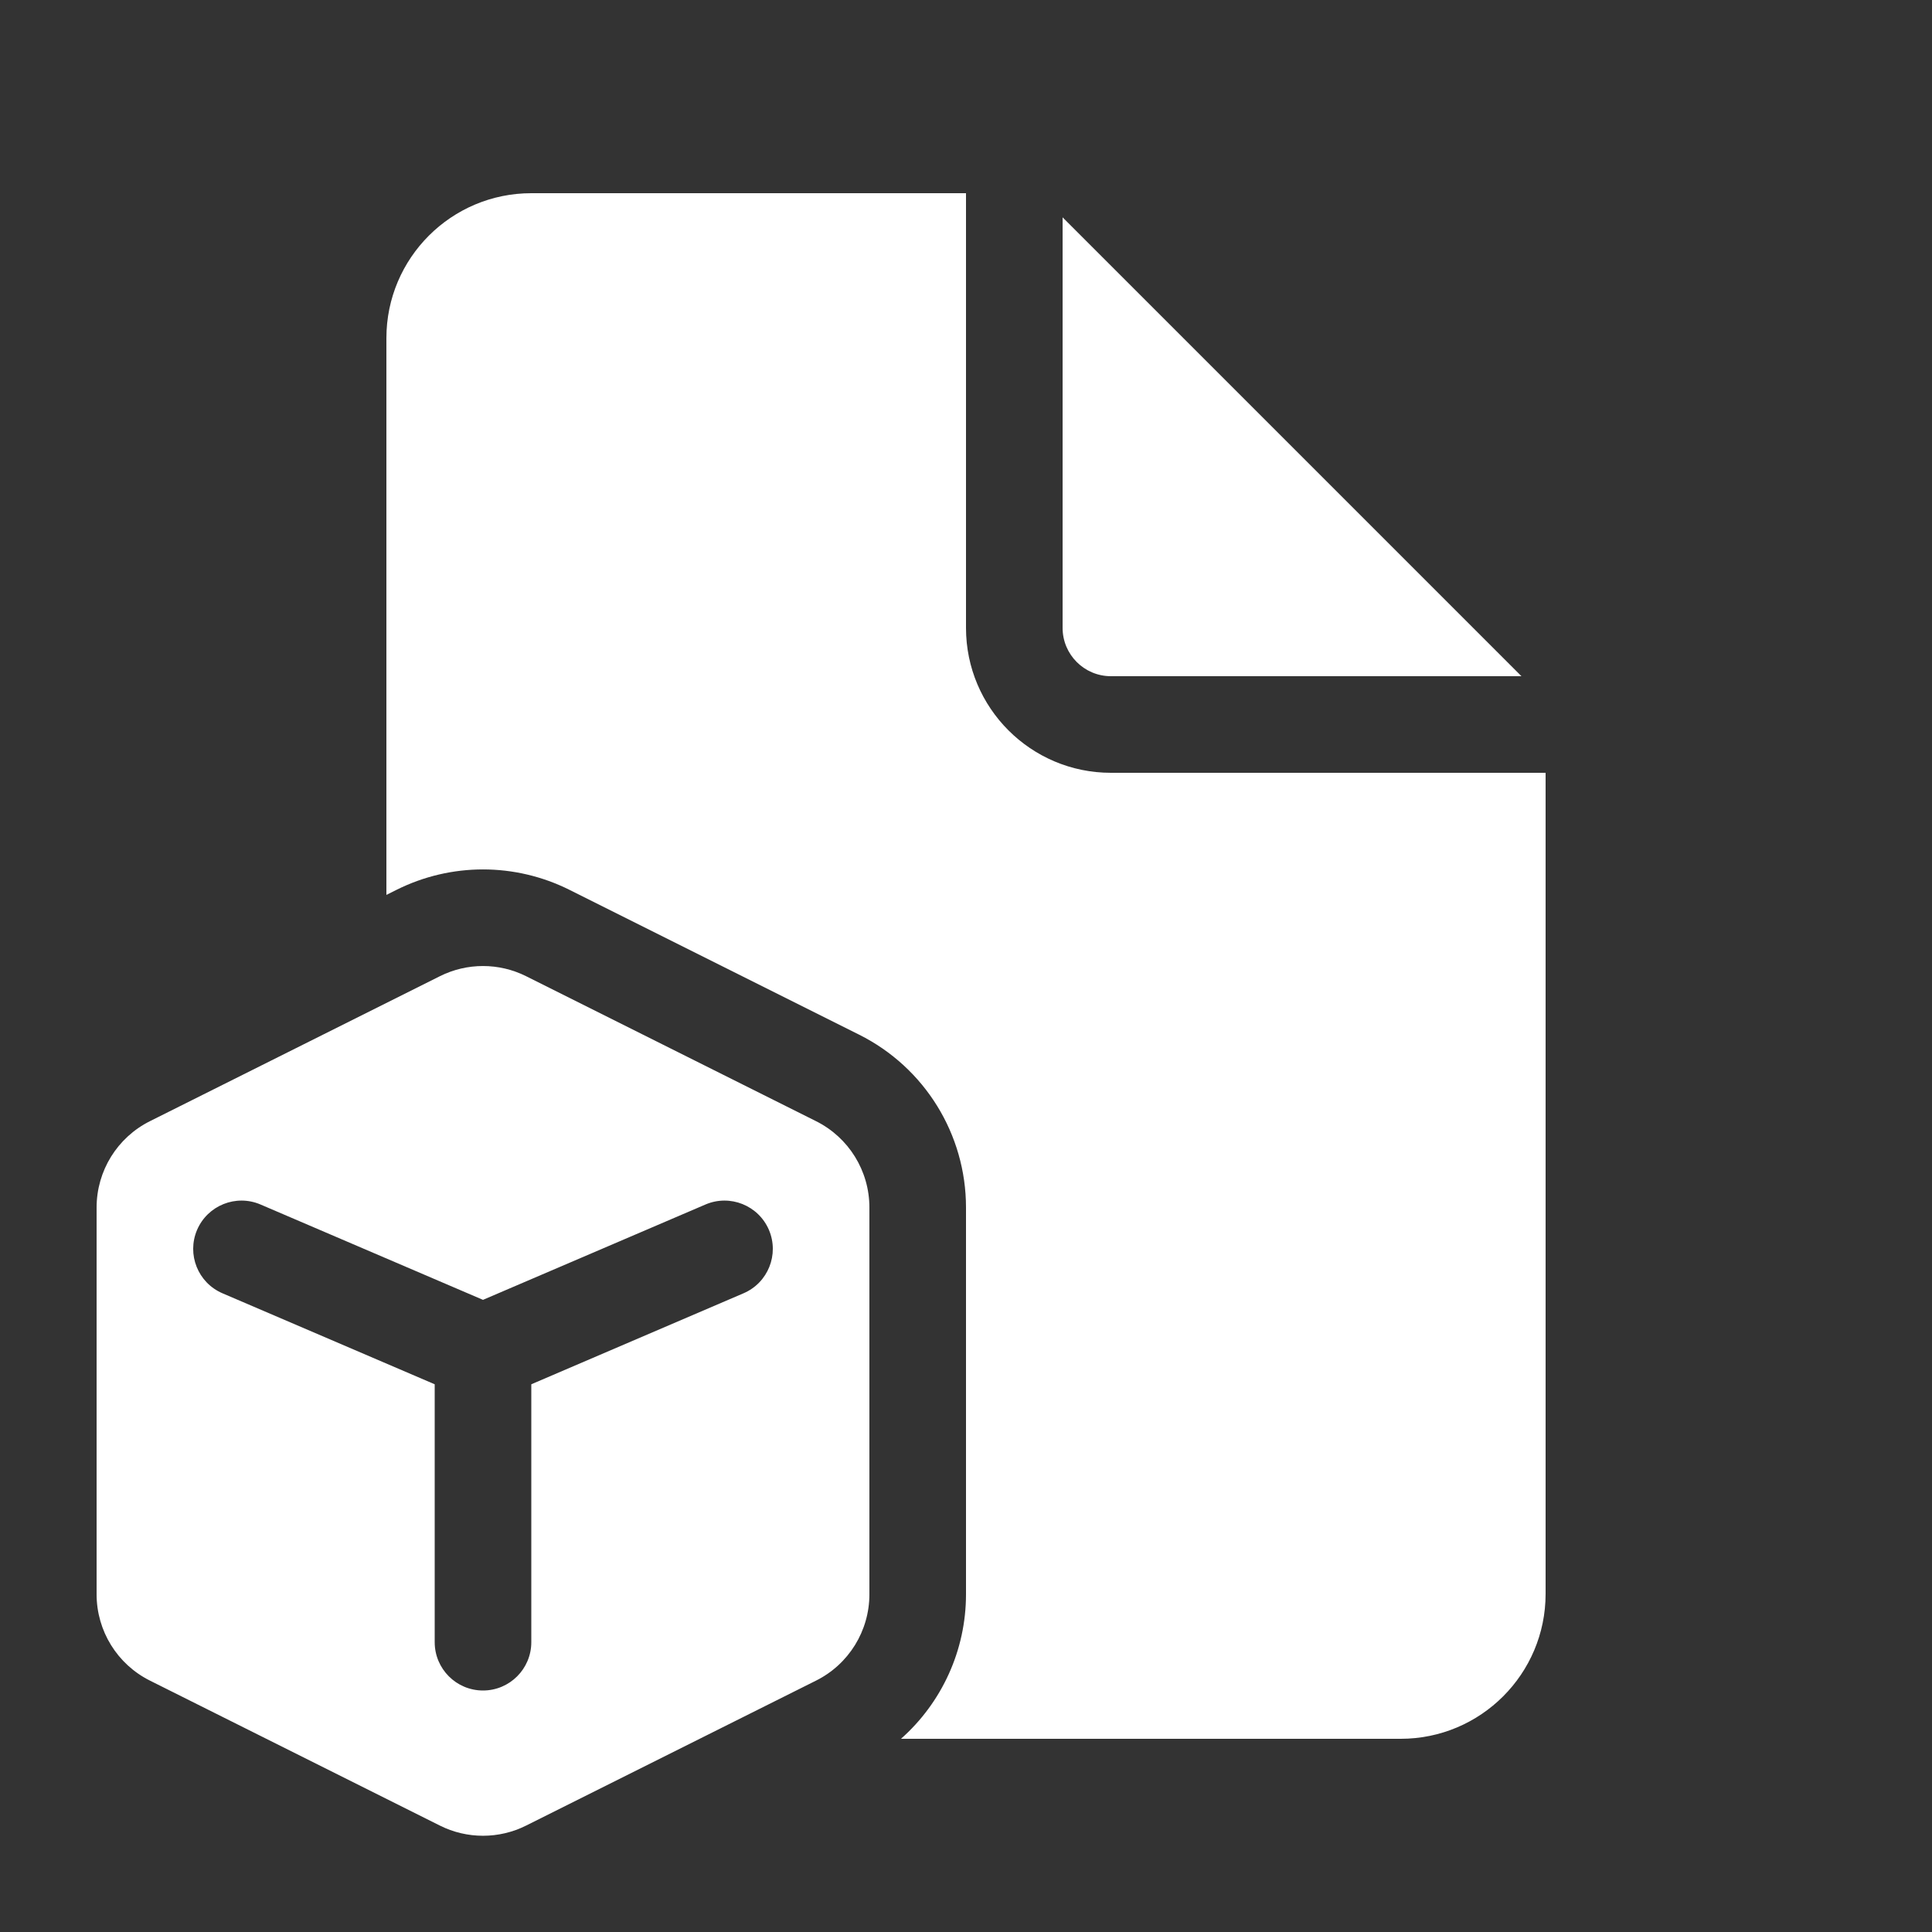 <svg width="20" height="20" viewBox="0 0 20 20" fill="none" xmlns="http://www.w3.org/2000/svg">
<rect x="0" y="0" width="20" height="20" fill="#333333" stroke="none"/>
<path d="M10 2V6.5C10 7.328 10.672 8 11.5 8H16V16.5C16 17.328 15.328 18 14.5 18H9.327C9.749 17.626 10 17.084 10 16.504V12.5C10 11.742 9.572 11.05 8.894 10.711L5.894 9.211C5.331 8.93 4.669 8.93 4.106 9.211L4 9.264V3.5C4 2.672 4.672 2 5.5 2H10ZM11 2.25V6.5C11 6.776 11.224 7 11.5 7H15.75L11 2.25ZM5.447 10.106L8.447 11.606C8.786 11.775 9 12.121 9 12.5V16.504C9 16.883 8.786 17.229 8.447 17.398L5.447 18.898C5.166 19.039 4.834 19.039 4.553 18.898L1.553 17.398C1.214 17.229 1 16.883 1 16.504V12.5C1 12.121 1.214 11.775 1.553 11.606L4.553 10.106C4.834 9.965 5.166 9.965 5.447 10.106ZM2.697 12.469C2.443 12.36 2.149 12.478 2.04 12.732C1.932 12.986 2.049 13.279 2.303 13.388L4.5 14.33V17C4.5 17.276 4.724 17.5 5 17.5C5.276 17.5 5.5 17.276 5.5 17V14.33L7.697 13.388C7.951 13.279 8.068 12.986 7.96 12.732C7.851 12.478 7.557 12.36 7.303 12.469L5 13.456L2.697 12.469Z" fill="#ffffff"/>
</svg>

